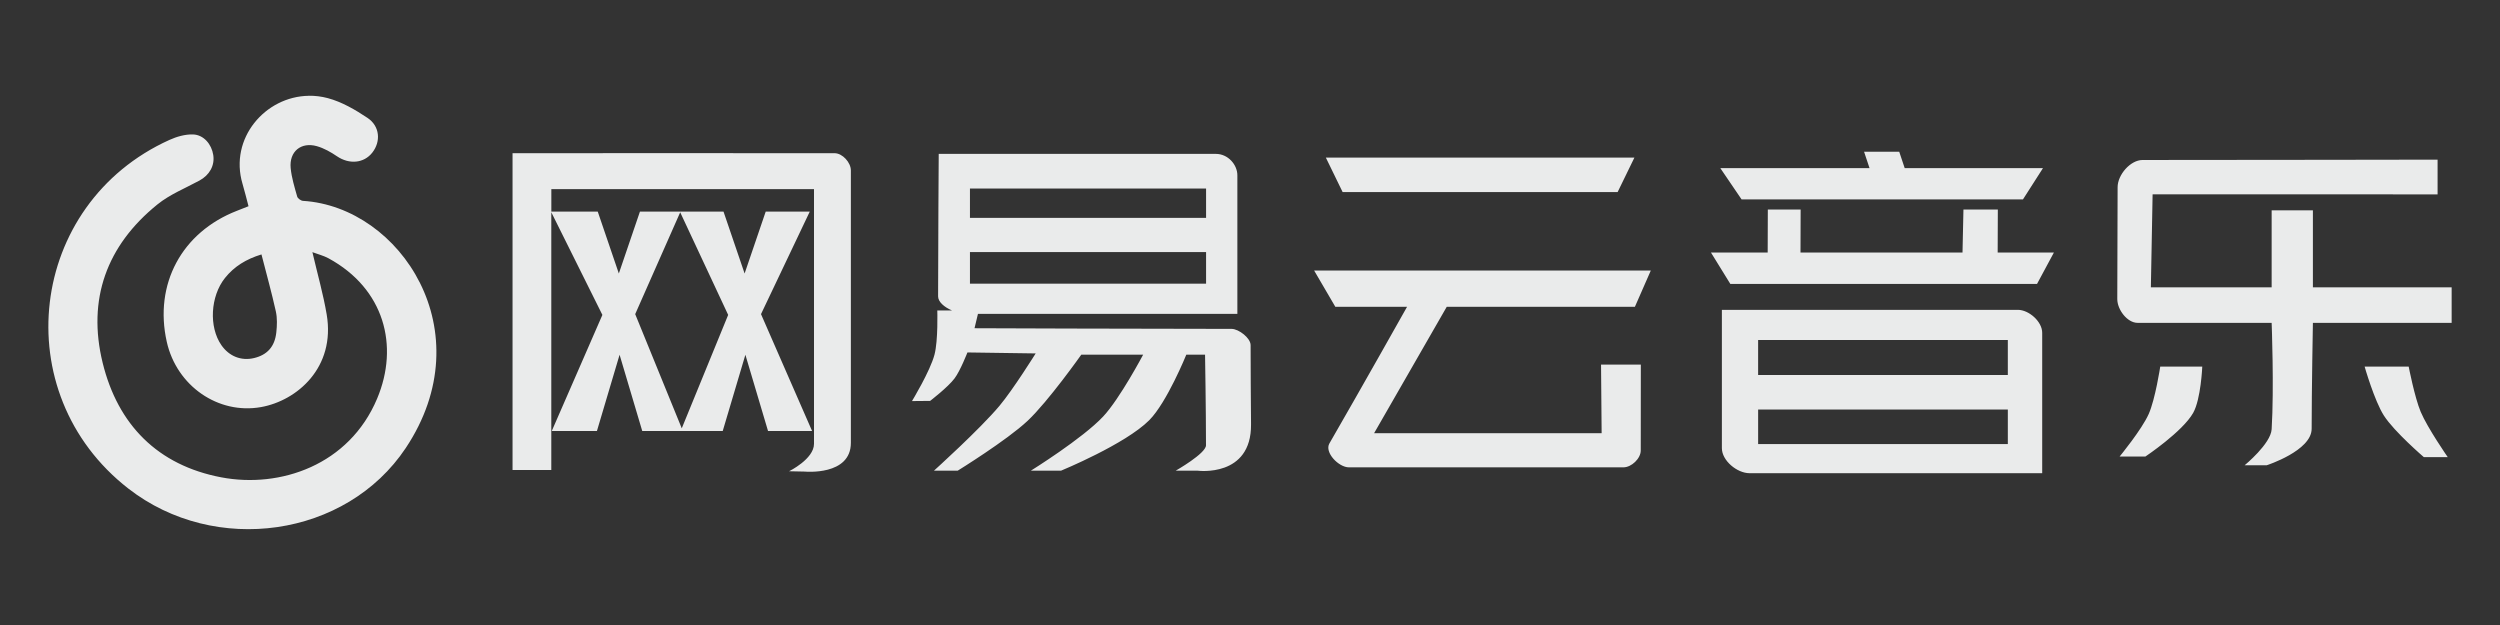 <svg id="svg2" xmlns:rdf="http://www.w3.org/1999/02/22-rdf-syntax-ns#" xmlns="http://www.w3.org/2000/svg" height="50" width="200" version="1.1" xmlns:cc="http://creativecommons.org/ns#" xmlns:dc="http://purl.org/dc/elements/1.1/">
 <rect width="100%" height="100%" fill="#333333" stroke="none"/>
 <g id="layer1" fill="#eaebeb" transform="matrix(.8 0 0 .8 -.001 -788.893)">
  <g id="flowRoot2985" transform="translate(47.209 983.529)" font-size="40px" line-height="125%" fill="#eaebeb">
   <path id="path3807" d="m30.879 13.334c-4.361 0.061-7.971 4.263-6.627 8.799 0.221 0.746 0.403 1.505 0.6 2.244-0.468 0.185-0.808 0.321-1.148 0.453-5.531 2.144-8.319 7.345-7.025 13.109 0.99 4.413 5.144 7.284 9.42 6.525 3.609-0.64 7.468-3.962 6.572-9.26-0.345-2.04-0.919-4.042-1.43-6.234 0.575 0.215 1.129 0.352 1.613 0.615 5.584 3.039 7.079 8.753 4.861 14.029-2.796 6.653-9.696 8.992-15.582 7.875-6.359-1.207-10.35-5.258-11.867-11.459-1.551-6.341 0.395-11.723 5.481-15.834 1.236-0.999 2.781-1.618 4.199-2.385 1.004-0.543 1.545-1.495 1.383-2.553-0.165-1.077-0.952-2.024-2.025-2.059-0.782-0.025-1.63 0.218-2.355 0.547-14.16 6.404-16.383 25.315-4.115 34.863 8.672 6.75 21.789 4.881 27.742-4.049 7.767-11.652-0.534-24.113-10.275-24.719-0.209-0.013-0.527-0.241-0.58-0.43-0.265-0.938-0.559-1.887-0.652-2.85-0.158-1.643 1.031-2.635 2.615-2.189 0.715 0.201 1.401 0.593 2.021 1.014 1.218 0.825 2.684 0.707 3.529-0.371 0.868-1.108 0.763-2.638-0.48-3.469-1.224-0.818-2.567-1.601-3.971-1.977-0.641-0.171-1.279-0.247-1.902-0.238zm155.529 5.592 0.547 1.641h-14.922l2.125 3.125h28.141l2-3.125h-13.828l-0.547-1.641h-3.516zm-135.152 0.148v31.68h3.875v-25.775l5.109 10.266-5.062 11.609h4.516l2.266-7.625 2.266 7.625h3.844v0.002h4.203l2.266-7.625 2.266 7.625h4.406l-5.109-11.69 4.875-10.25h-4.406l-2.109 6.188-2.109-6.188h-4.297-4.062l-2.109 6.188-2.109-6.188h-4.641v-2.248h26.266v25.469c0 1.521-2.494 2.742-2.494 2.742l1.57 0.033s4.611 0.446 4.611-2.873v-27.242c0-0.789-0.834-1.718-1.623-1.723-2.475-0.014-32.205 0-32.205 0zm42.617 0.07s-0.062 9.71-0.062 14.248c0 0.543 0.604 1.074 1.387 1.406h-1.467s0.095 2.994-0.281 4.422c-0.438 1.662-2.25 4.641-2.25 4.641l1.812-0.016s1.781-1.364 2.445-2.25c0.579-0.772 1.287-2.596 1.287-2.596l6.824 0.098s-2.254 3.612-3.617 5.238c-1.974 2.357-6.555 6.488-6.555 6.488h2.375s4.906-3.028 6.992-4.988c2.069-1.944 5.367-6.613 5.367-6.613h6.186s-2.32 4.384-3.992 6.176c-2.057 2.206-7.24 5.426-7.24 5.426h3.016s6.437-2.647 8.828-5.051c1.769-1.778 3.703-6.551 3.703-6.551h1.875s0.094 5.543 0.094 9.062c0 0.817-3.031 2.539-3.031 2.539h2.203s5.376 0.711 5.332-4.631c-0.021-2.59-0.043-5.729-0.043-7.928 0-0.708-1.191-1.621-1.898-1.621-8.491 0-25.711-0.066-25.711-0.066l0.344-1.436h25.941v-13.861c0-1.04-0.921-2.137-2.148-2.137h-27.715zm38.711 0.367 1.68 3.451h27.5l1.68-3.451h-30.859zm111.176 0.207s-19.935 0.035-29.498 0.035c-1.232 0-2.5 1.491-2.5 2.723 0 4.54-0.033 6.811-0.033 11.188 0 1.042 0.99 2.375 2.031 2.375h13.406s0.252 6.511 0 10.641c-0.089 1.457-2.703 3.602-2.703 3.602h2.203s4.5-1.452 4.5-3.652c0-3.848 0.125-10.59 0.125-10.59h13.875v-3.551h-13.875v-7.699h-4.125v7.699h-12.078l0.174-9.305 28.498 0.008v-3.473zm-146.764 2.887h23.613v2.938h-23.613v-2.938zm79.787 2.102-0.014 4.297h-5.674l1.938 3.141h30.672l1.688-3.141h-5.625l0.016-4.297h-3.438l-0.094 4.297h-16.201l0.014-4.297h-3.281zm-108.762 0.277 4.797 10.26-4.641 11.342-4.656-11.42 4.5-10.182zm28.975 3.977h23.613v3.16h-23.613v-3.16zm-70.848 0.236c0.507 1.977 1.023 3.826 1.438 5.699 0.148 0.67 0.121 1.405 0.047 2.096-0.153 1.43-0.911 2.253-2.227 2.568-1.28 0.307-2.493-0.173-3.27-1.295-1.259-1.819-1.101-4.879 0.363-6.713 0.922-1.156 2.125-1.89 3.648-2.355zm105.264 1.607 2.121 3.629h6.316 0.859s-4.523 8.048-7.768 13.668c-0.514 0.89 0.924 2.387 1.951 2.387h27.453c0.807 0 1.732-0.883 1.732-1.689 0-3.255 0.008-8.584 0.008-8.584h-3.979l0.059 6.861h-22.051-0.703l7.266-12.643h0.469 18.346l1.592-3.629h-33.672zm40.777 3.934v13.836c0 1.243 1.523 2.5 2.766 2.5h29.266v-14.043c0-1.115-1.322-2.293-2.438-2.293h-29.594zm3.625 3.016h24.969v3.5h-24.969v-3.5zm40.211 2.66s-0.493 3.259-1.156 4.746c-0.699 1.566-2.906 4.246-2.906 4.246h2.578s3.724-2.488 4.781-4.371c0.769-1.369 0.906-4.621 0.906-4.621h-4.203zm20.438 0s0.981 3.424 1.93 4.902c1.037 1.616 3.992 4.152 3.992 4.152h2.391s-2.02-2.908-2.703-4.527c-0.607-1.439-1.203-4.527-1.203-4.527h-4.406zm-60.648 4.293h24.969v3.453h-24.969v-3.453z" transform="translate(-47.209 -1.167)" fill="#eaebeb"/>
  </g>
 </g>
</svg>
